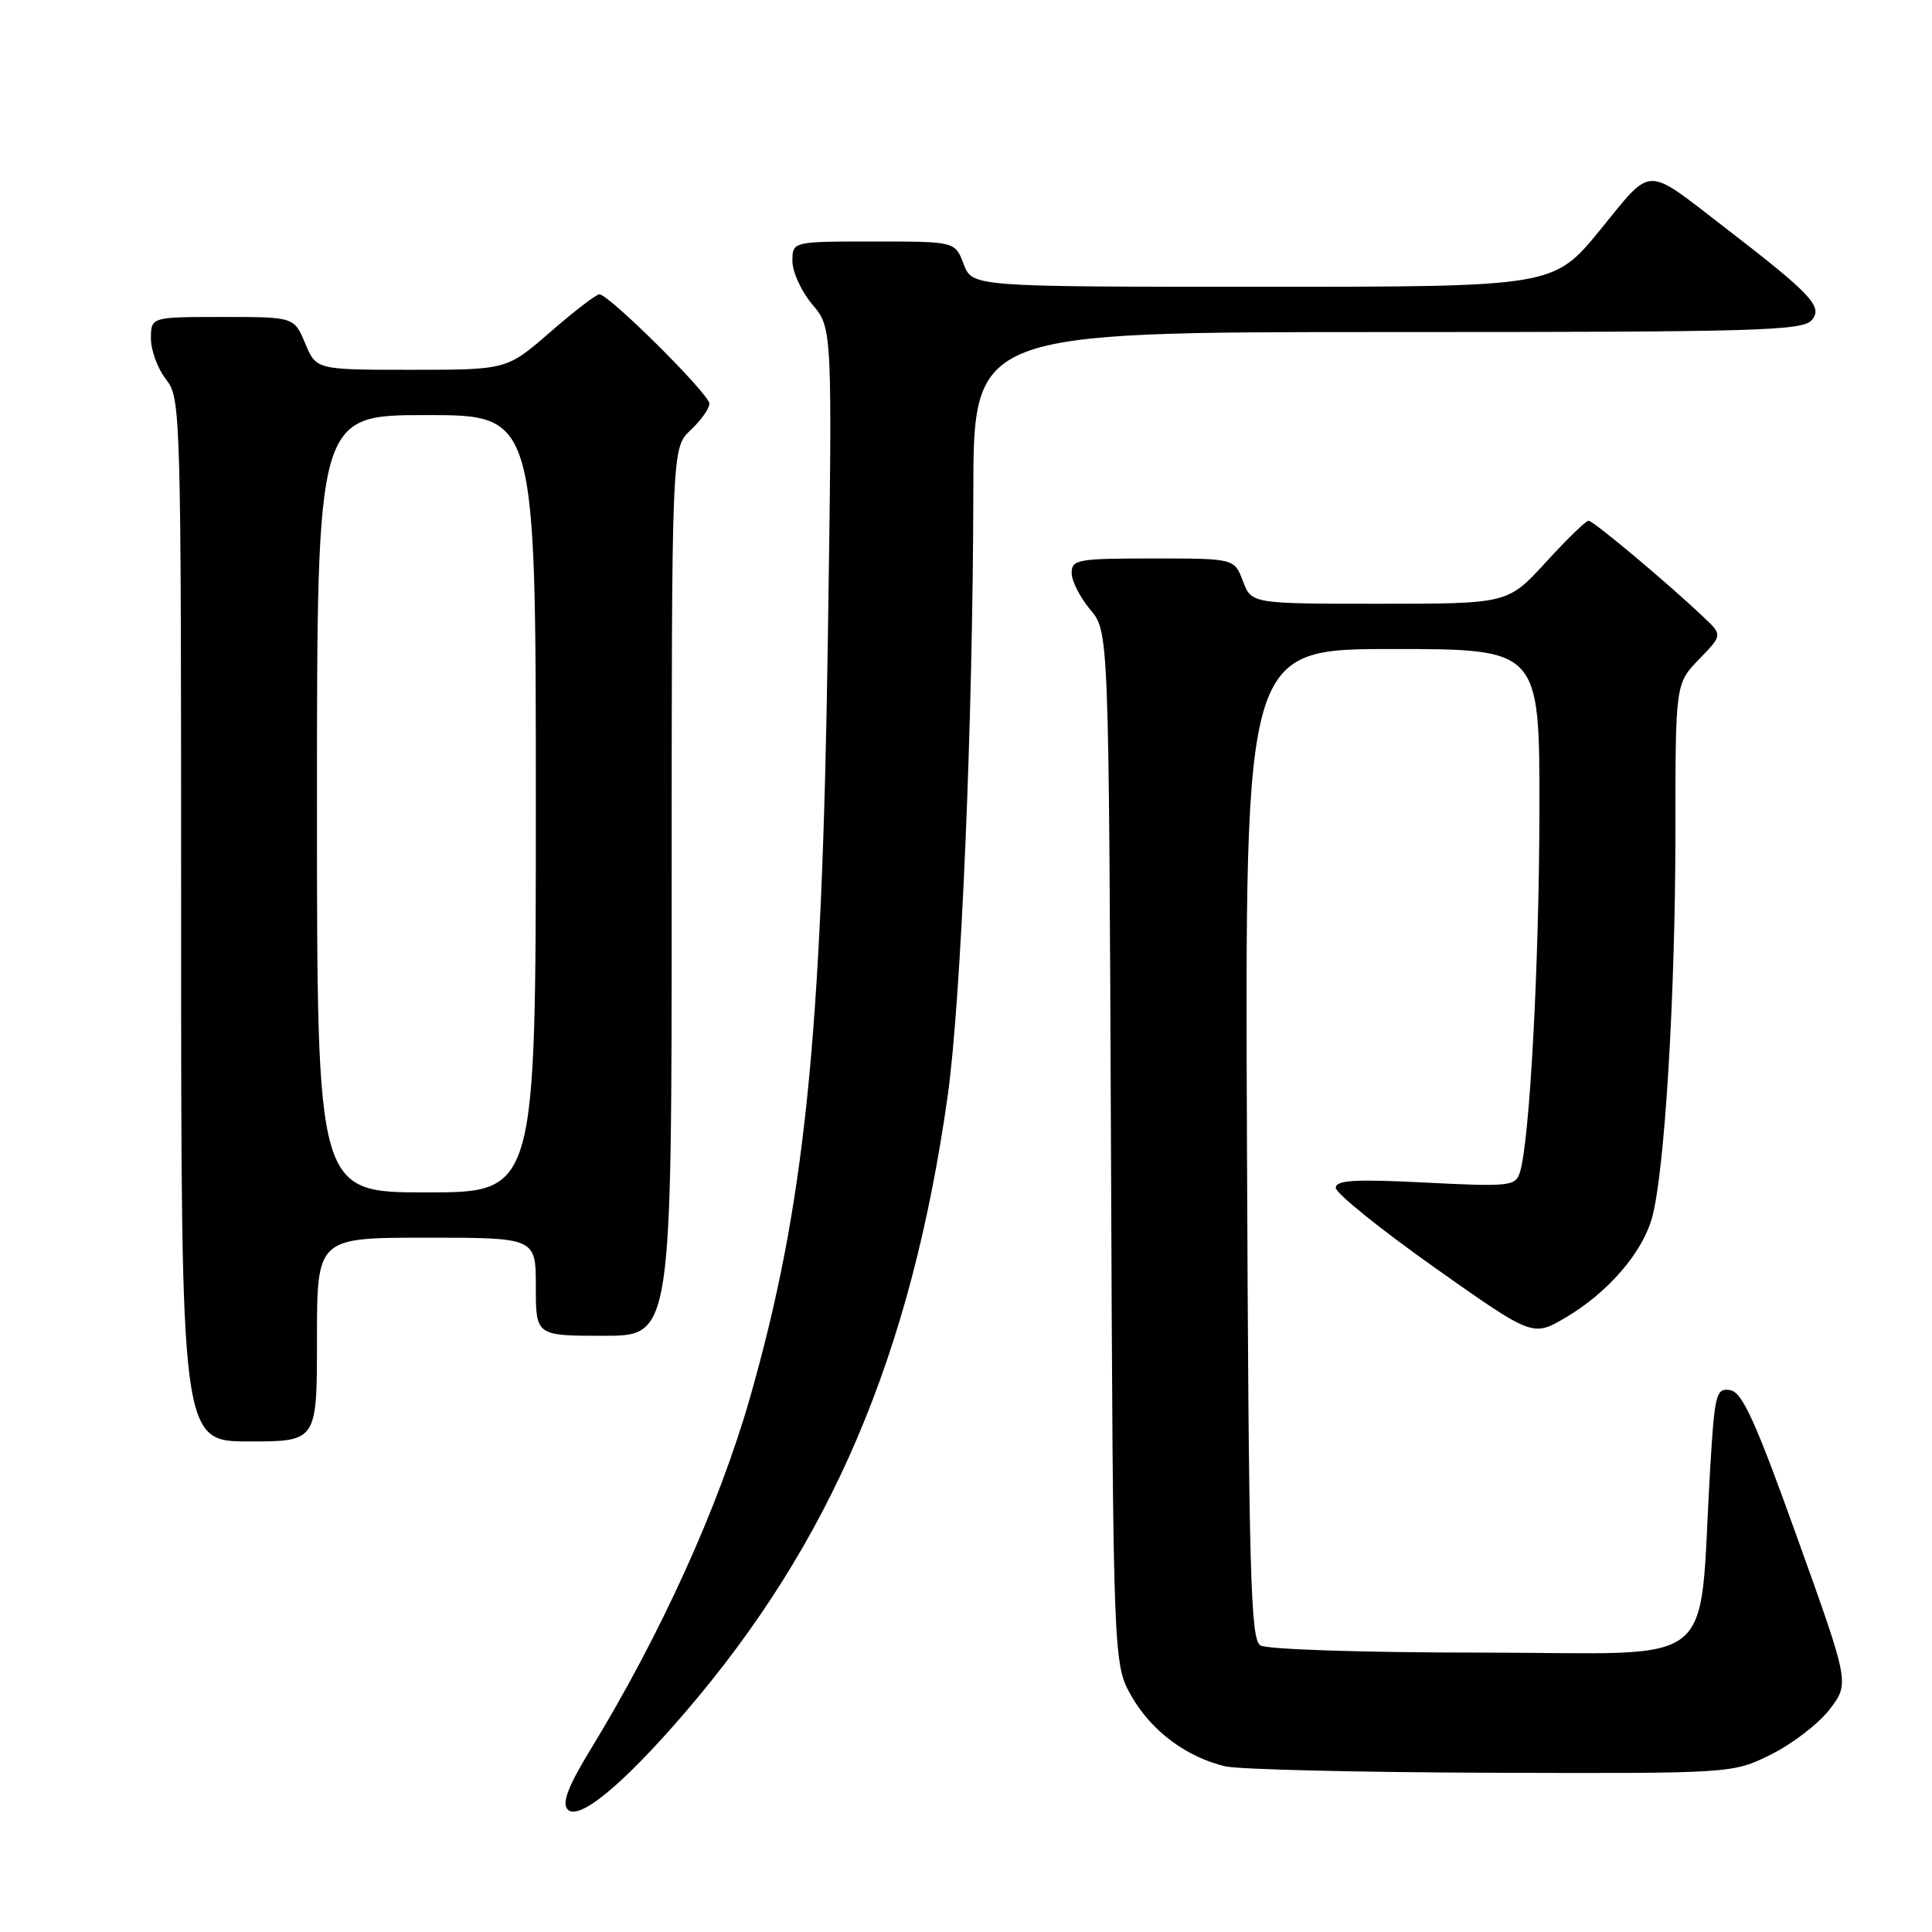 <?xml version="1.0" encoding="UTF-8" standalone="no"?>
<!DOCTYPE svg PUBLIC "-//W3C//DTD SVG 1.1//EN" "http://www.w3.org/Graphics/SVG/1.1/DTD/svg11.dtd" >
<svg xmlns="http://www.w3.org/2000/svg" xmlns:xlink="http://www.w3.org/1999/xlink" version="1.1" viewBox="0 0 256 256">
 <g >
 <path fill="currentColor"
d=" M 90.70 227.00 C 110.09 204.46 120.71 179.59 125.56 145.31 C 127.35 132.72 128.92 95.64 128.97 65.25 C 129.00 44.00 129.00 44.00 183.88 44.00 C 233.29 44.00 238.89 43.84 240.10 42.38 C 241.56 40.62 239.99 38.96 228.50 30.11 C 217.82 21.89 219.05 21.87 212.04 30.45 C 205.87 38.00 205.87 38.00 167.35 38.00 C 128.83 38.00 128.83 38.00 127.69 35.00 C 126.56 32.00 126.56 32.00 115.78 32.00 C 105.00 32.00 105.00 32.00 105.00 34.61 C 105.00 36.04 106.19 38.63 107.65 40.36 C 110.30 43.50 110.30 43.50 109.69 85.00 C 108.91 137.71 106.63 159.81 99.36 185.26 C 95.24 199.64 87.52 216.66 78.14 232.00 C 75.32 236.62 74.46 238.85 75.18 239.72 C 76.58 241.40 82.45 236.59 90.70 227.00 Z  M 234.72 232.45 C 237.54 231.05 241.02 228.36 242.46 226.47 C 245.07 223.04 245.07 223.04 238.15 203.77 C 232.55 188.16 230.85 184.44 229.24 184.20 C 227.39 183.91 227.20 184.65 226.60 194.70 C 225.00 221.76 228.40 219.00 196.65 218.98 C 180.66 218.98 167.85 218.56 167.00 218.02 C 165.70 217.20 165.46 208.50 165.23 151.54 C 164.96 86.00 164.96 86.00 184.48 86.00 C 204.00 86.00 204.00 86.00 203.98 107.25 C 203.96 127.74 202.69 151.24 201.40 155.32 C 200.81 157.18 200.11 157.26 188.89 156.70 C 179.50 156.22 177.00 156.37 177.00 157.40 C 177.00 158.11 182.87 162.84 190.04 167.92 C 203.09 177.14 203.09 177.14 207.41 174.61 C 213.05 171.30 217.67 165.96 218.93 161.26 C 220.59 155.09 221.99 131.83 222.00 110.55 C 222.00 90.60 222.00 90.60 225.12 87.37 C 228.24 84.15 228.24 84.15 225.79 81.83 C 221.04 77.31 211.13 69.00 210.49 69.00 C 210.14 69.00 207.59 71.48 204.83 74.50 C 199.80 80.00 199.80 80.00 182.81 80.00 C 165.83 80.00 165.83 80.00 164.69 77.00 C 163.56 74.00 163.56 74.00 152.78 74.00 C 142.81 74.00 142.00 74.14 142.00 75.92 C 142.00 76.98 143.11 79.16 144.46 80.77 C 146.92 83.69 146.92 83.69 147.21 152.10 C 147.50 220.50 147.50 220.50 149.96 224.80 C 152.58 229.37 157.20 232.82 162.36 234.05 C 164.09 234.46 179.92 234.84 197.55 234.90 C 229.61 235.00 229.61 235.00 234.72 232.45 Z  M 42.00 177.50 C 42.00 164.00 42.00 164.00 56.50 164.00 C 71.00 164.00 71.00 164.00 71.00 170.50 C 71.00 177.00 71.00 177.00 80.00 177.00 C 89.00 177.00 89.00 177.00 89.00 118.17 C 89.00 59.35 89.00 59.35 91.50 57.00 C 92.88 55.71 94.00 54.13 94.00 53.49 C 94.00 52.23 80.69 39.00 79.42 39.00 C 79.00 39.00 76.07 41.25 72.91 44.00 C 67.16 49.00 67.16 49.00 54.53 49.00 C 41.90 49.00 41.90 49.00 40.44 45.50 C 38.97 42.00 38.97 42.00 29.49 42.00 C 20.00 42.00 20.00 42.00 20.00 44.87 C 20.00 46.44 20.90 48.87 22.00 50.27 C 23.96 52.76 24.00 54.33 24.00 121.91 C 24.00 191.00 24.00 191.00 33.00 191.00 C 42.00 191.00 42.00 191.00 42.00 177.50 Z  M 42.00 106.50 C 42.00 55.00 42.00 55.00 56.50 55.00 C 71.00 55.00 71.00 55.00 71.00 106.50 C 71.00 158.00 71.00 158.00 56.50 158.00 C 42.00 158.00 42.00 158.00 42.00 106.50 Z "/>
</g>
</svg>
